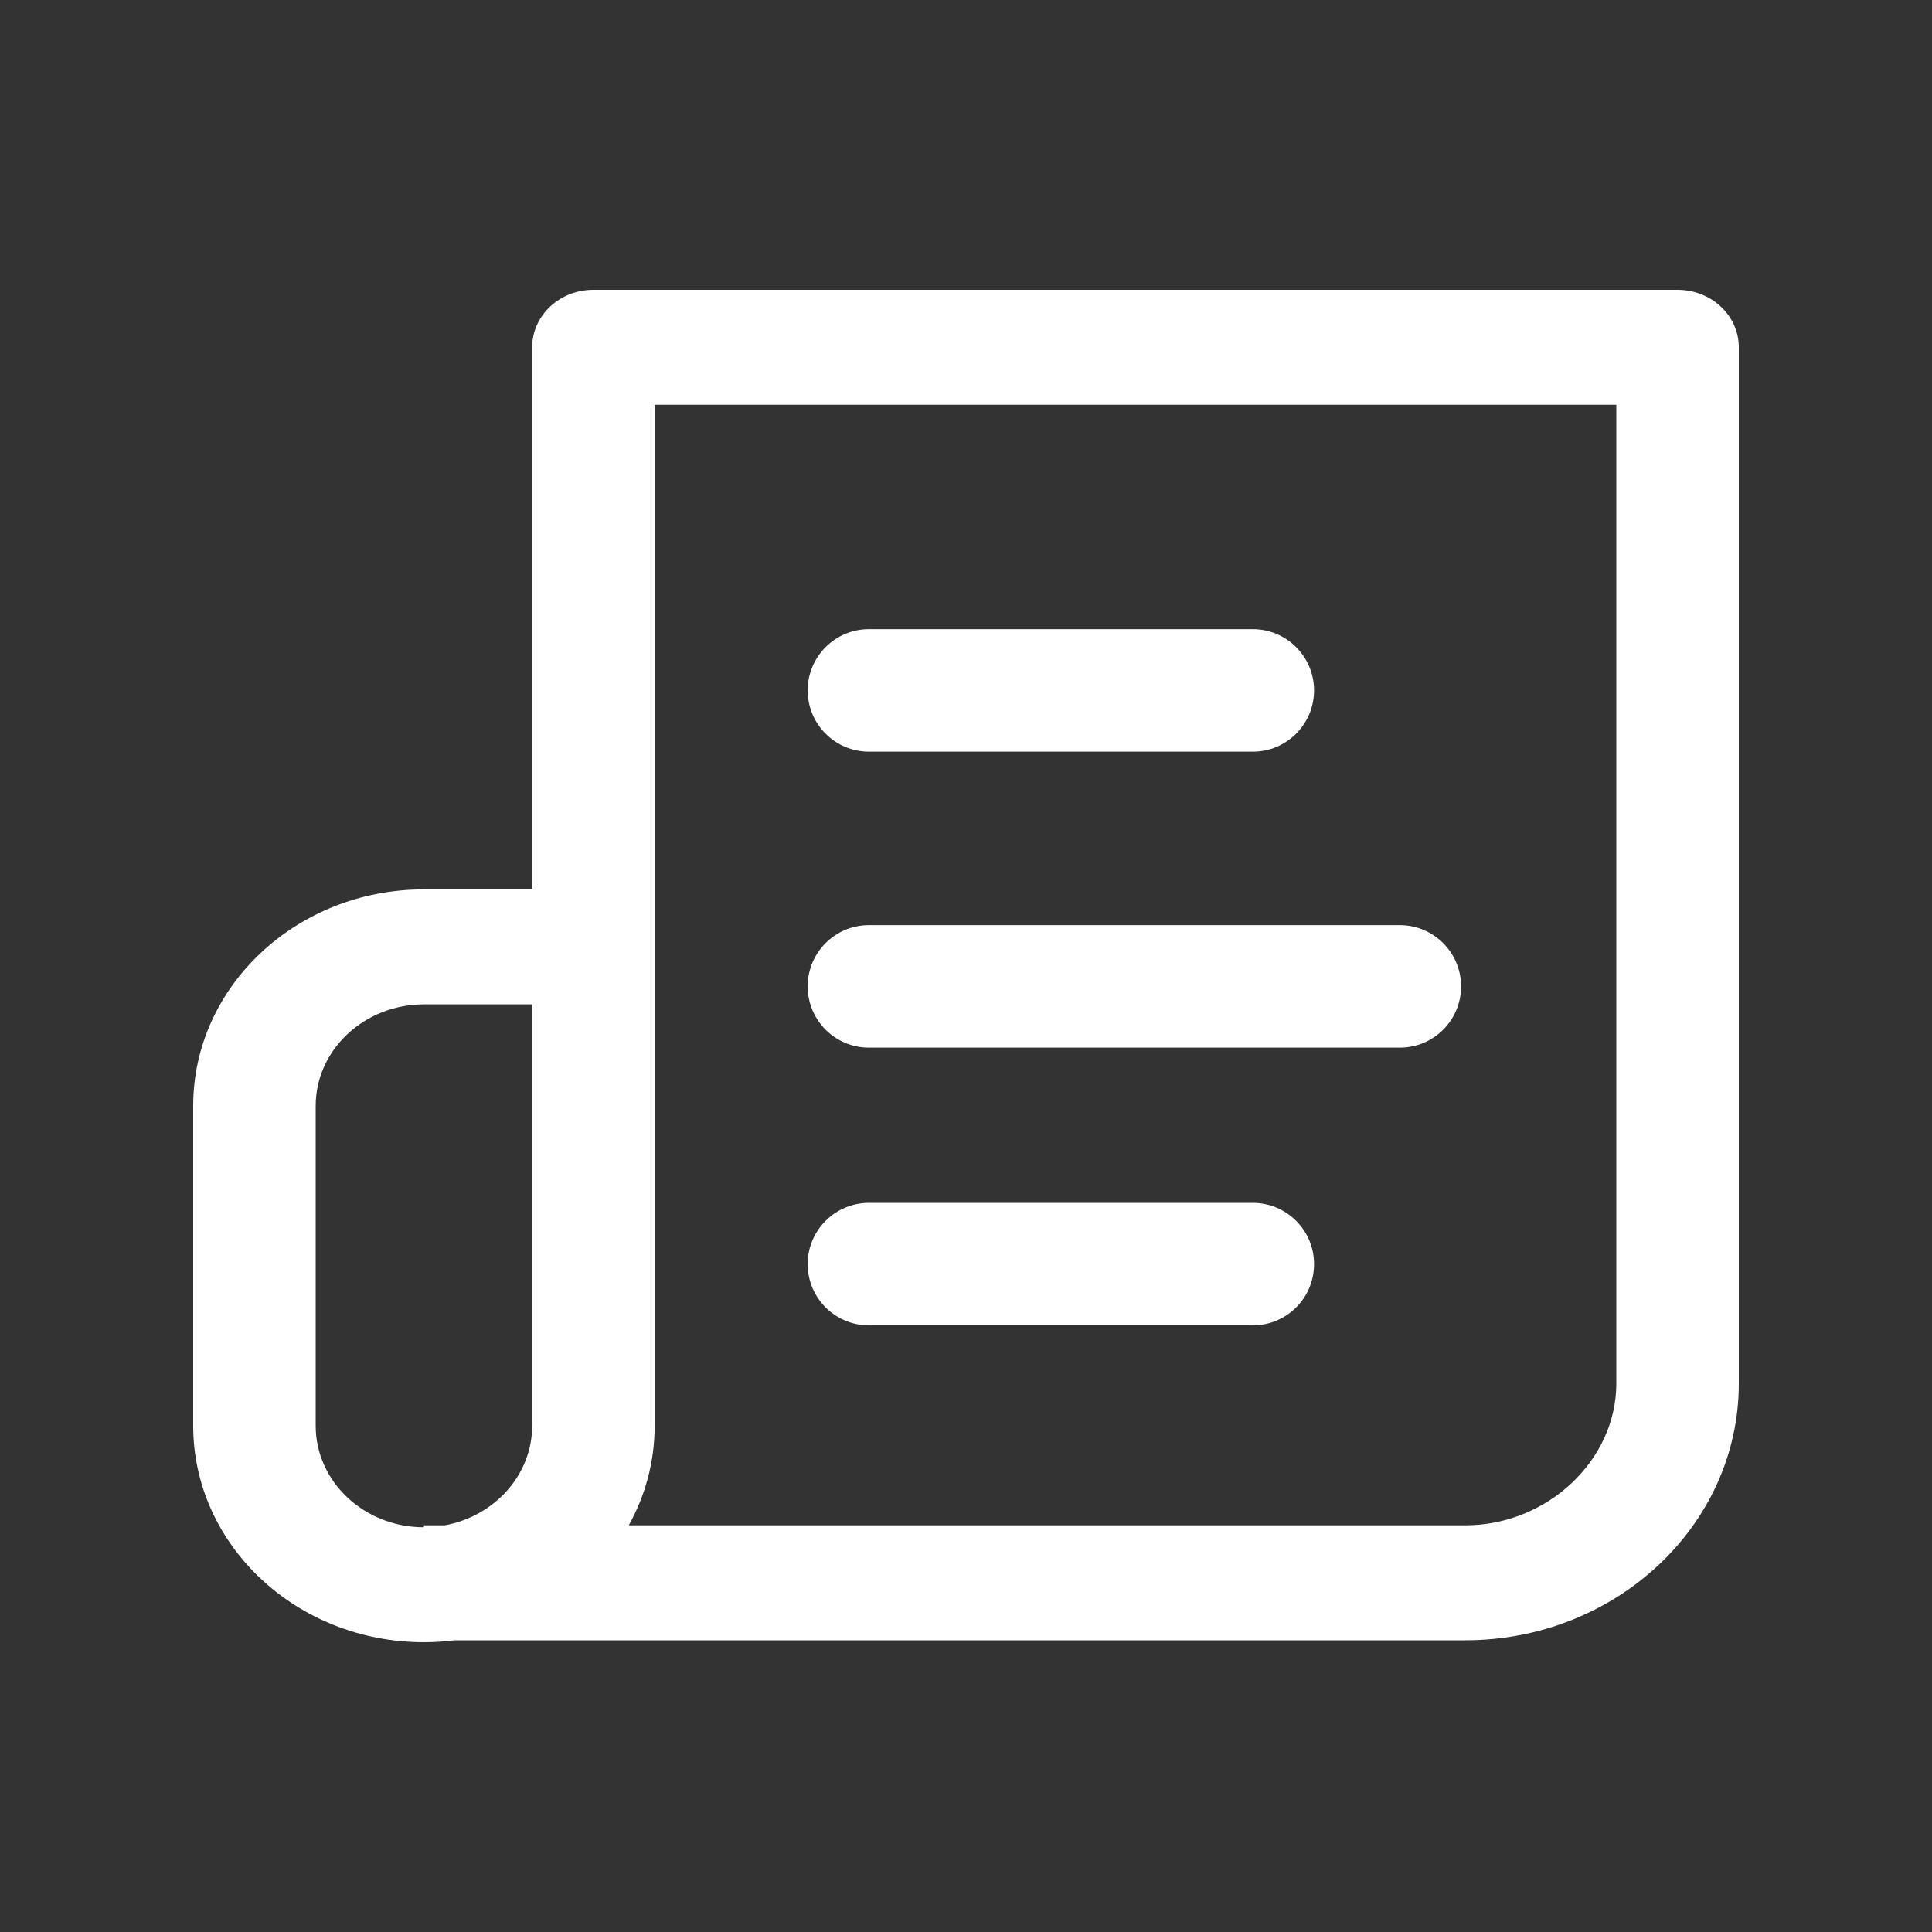 <svg width="20" height="20" viewBox="0 0 20 20" fill="none" xmlns="http://www.w3.org/2000/svg">
<rect x="0" y="0" width="20" height="20" fill="#333333" stroke="none"/>
<path d="M12.969 6.513H8.995C8.645 6.513 8.361 6.797 8.361 7.147C8.361 7.497 8.645 7.781 8.995 7.781H12.969C13.319 7.781 13.603 7.497 13.603 7.147C13.603 6.797 13.319 6.513 12.969 6.513Z" fill="white"/>
<path d="M14.491 9.577H8.995C8.645 9.577 8.361 9.861 8.361 10.211C8.361 10.562 8.645 10.845 8.995 10.845H14.491C14.841 10.845 15.125 10.562 15.125 10.211C15.125 9.861 14.841 9.577 14.491 9.577Z" fill="white"/>
<path d="M17.366 3H6.143C5.792 3 5.509 3.266 5.509 3.595V9.207H4.388C3.071 9.207 2 10.212 2 11.448V14.759C2 15.995 3.071 17 4.388 17C4.496 17 4.602 16.993 4.706 16.98H15.168C16.729 16.98 18 15.788 18 14.323V3.595C18 3.266 17.716 3 17.366 3ZM5.509 14.759C5.509 15.269 5.119 15.695 4.605 15.79H4.388V15.81C3.771 15.81 3.268 15.339 3.268 14.759V11.448C3.268 10.868 3.771 10.397 4.388 10.397H5.509L5.509 14.759ZM16.732 14.323C16.732 15.118 16.016 15.79 15.168 15.79H6.509C6.68 15.482 6.777 15.131 6.777 14.759V4.19H16.732V14.323Z" fill="white"/>
<path d="M12.969 12.452H8.995C8.645 12.452 8.361 12.736 8.361 13.086C8.361 13.437 8.645 13.72 8.995 13.72H12.969C13.319 13.72 13.603 13.437 13.603 13.086C13.603 12.736 13.319 12.452 12.969 12.452Z" fill="white"/>
</svg>
